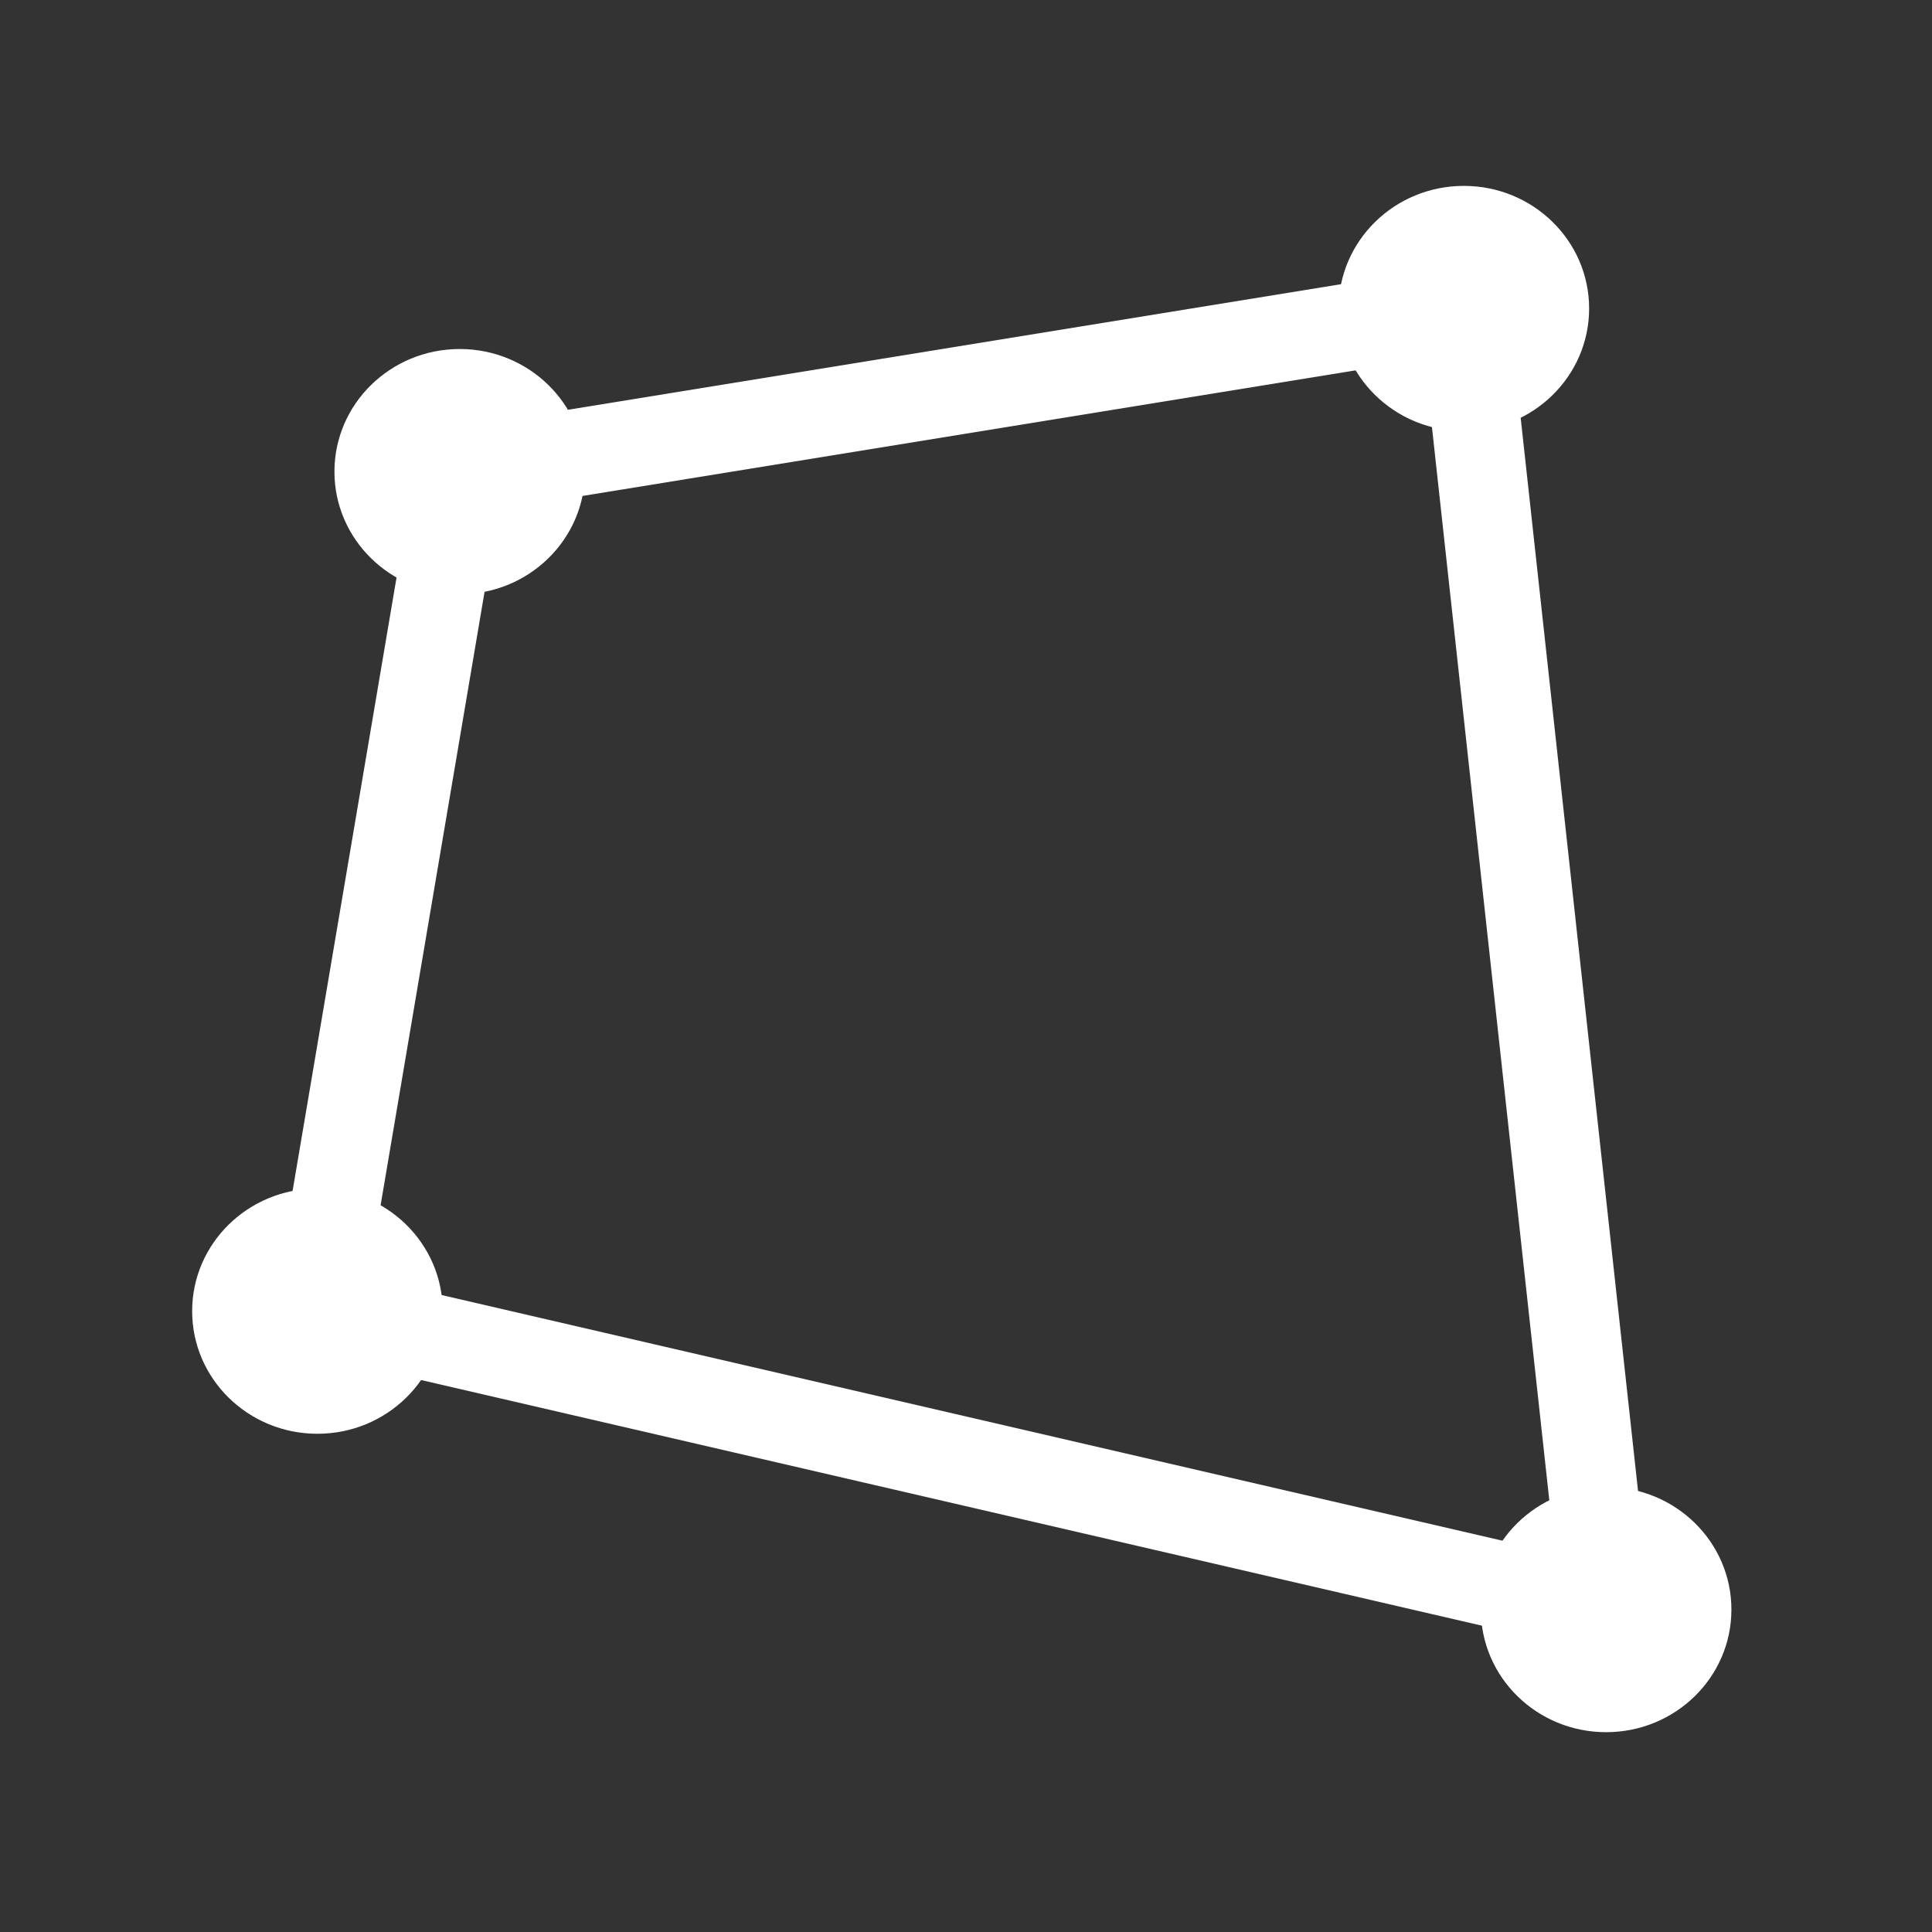 <?xml version="1.0" encoding="UTF-8" standalone="no"?>
<svg
   xmlns:dc="http://purl.org/dc/elements/1.1/"
   xmlns:cc="http://creativecommons.org/ns#"
   xmlns:rdf="http://www.w3.org/1999/02/22-rdf-syntax-ns#"
   xmlns:svg="http://www.w3.org/2000/svg"
   xmlns="http://www.w3.org/2000/svg"
   xmlns:sodipodi="http://sodipodi.sourceforge.net/DTD/sodipodi-0.dtd"
   xmlns:inkscape="http://www.inkscape.org/namespaces/inkscape"
   xml:space="preserve"
   width="100"
   height="100"
   version="1.1"
   style="clip-rule:evenodd;fill-rule:evenodd;image-rendering:optimizeQuality;shape-rendering:geometricPrecision;text-rendering:geometricPrecision"
   viewBox="0 0 2645.833 2645.833"
   id="svg19"
   sodipodi:docname="MapDrawShape.svg"
   inkscape:version="1.0.2-2 (e86c870879, 2021-01-15)"><rect x="0" y="0" width="2645.833" height="2645.833" fill="#333333" stroke="none"/><sodipodi:namedview
   pagecolor="#ffffff"
   bordercolor="#666666"
   borderopacity="1"
   objecttolerance="10"
   gridtolerance="10"
   guidetolerance="10"
   inkscape:pageopacity="0"
   inkscape:pageshadow="2"
   inkscape:window-width="1920"
   inkscape:window-height="1027"
   id="namedview21"
   showgrid="false"
   inkscape:zoom="2.6256746"
   inkscape:cx="105.59127"
   inkscape:cy="134.70126"
   inkscape:window-x="-8"
   inkscape:window-y="-8"
   inkscape:window-maximized="1"
   inkscape:current-layer="svg19"
   units="px"
   inkscape:pagecheckerboard="true"
   inkscape:document-rotation="0" />
 <defs
   id="defs4">
  <style
   type="text/css"
   id="style2">
   <![CDATA[
    .str0 {stroke:white;stroke-width:1300;stroke-miterlimit:2.613}
    .str1 {stroke:white;stroke-width:17.64;stroke-miterlimit:2.613}
    .fil0 {fill:none}
    .fil1 {fill:white}
   ]]>
  </style>
 </defs>
 <g
   id="Layer_x0020_1"
   transform="matrix(0.094,0,0,0.092,-830.348,52.809)">
  <g
   id="_2272093282464">
   <polygon
   class="fil0 str0"
   points="15531.02,6446.48 30160.2,4018.16 32233.16,23385.54 13458.06,18943.47 "
   id="polygon7" />
   <circle
   class="fil1 str1"
   cx="32233.16"
   cy="23385.539"
   r="1816.31"
   id="circle9" />
   <circle
   class="fil1 str1"
   cx="15531.03"
   cy="6446.48"
   r="1816.31"
   id="circle11" />
   <circle
   class="fil1 str1"
   cx="30160.199"
   cy="4018.16"
   r="1816.31"
   id="circle13" />
   <circle
   class="fil1 str1"
   cx="13458.06"
   cy="18943.471"
   r="1816.31"
   id="circle15" />
  </g>
 </g>
</svg>
